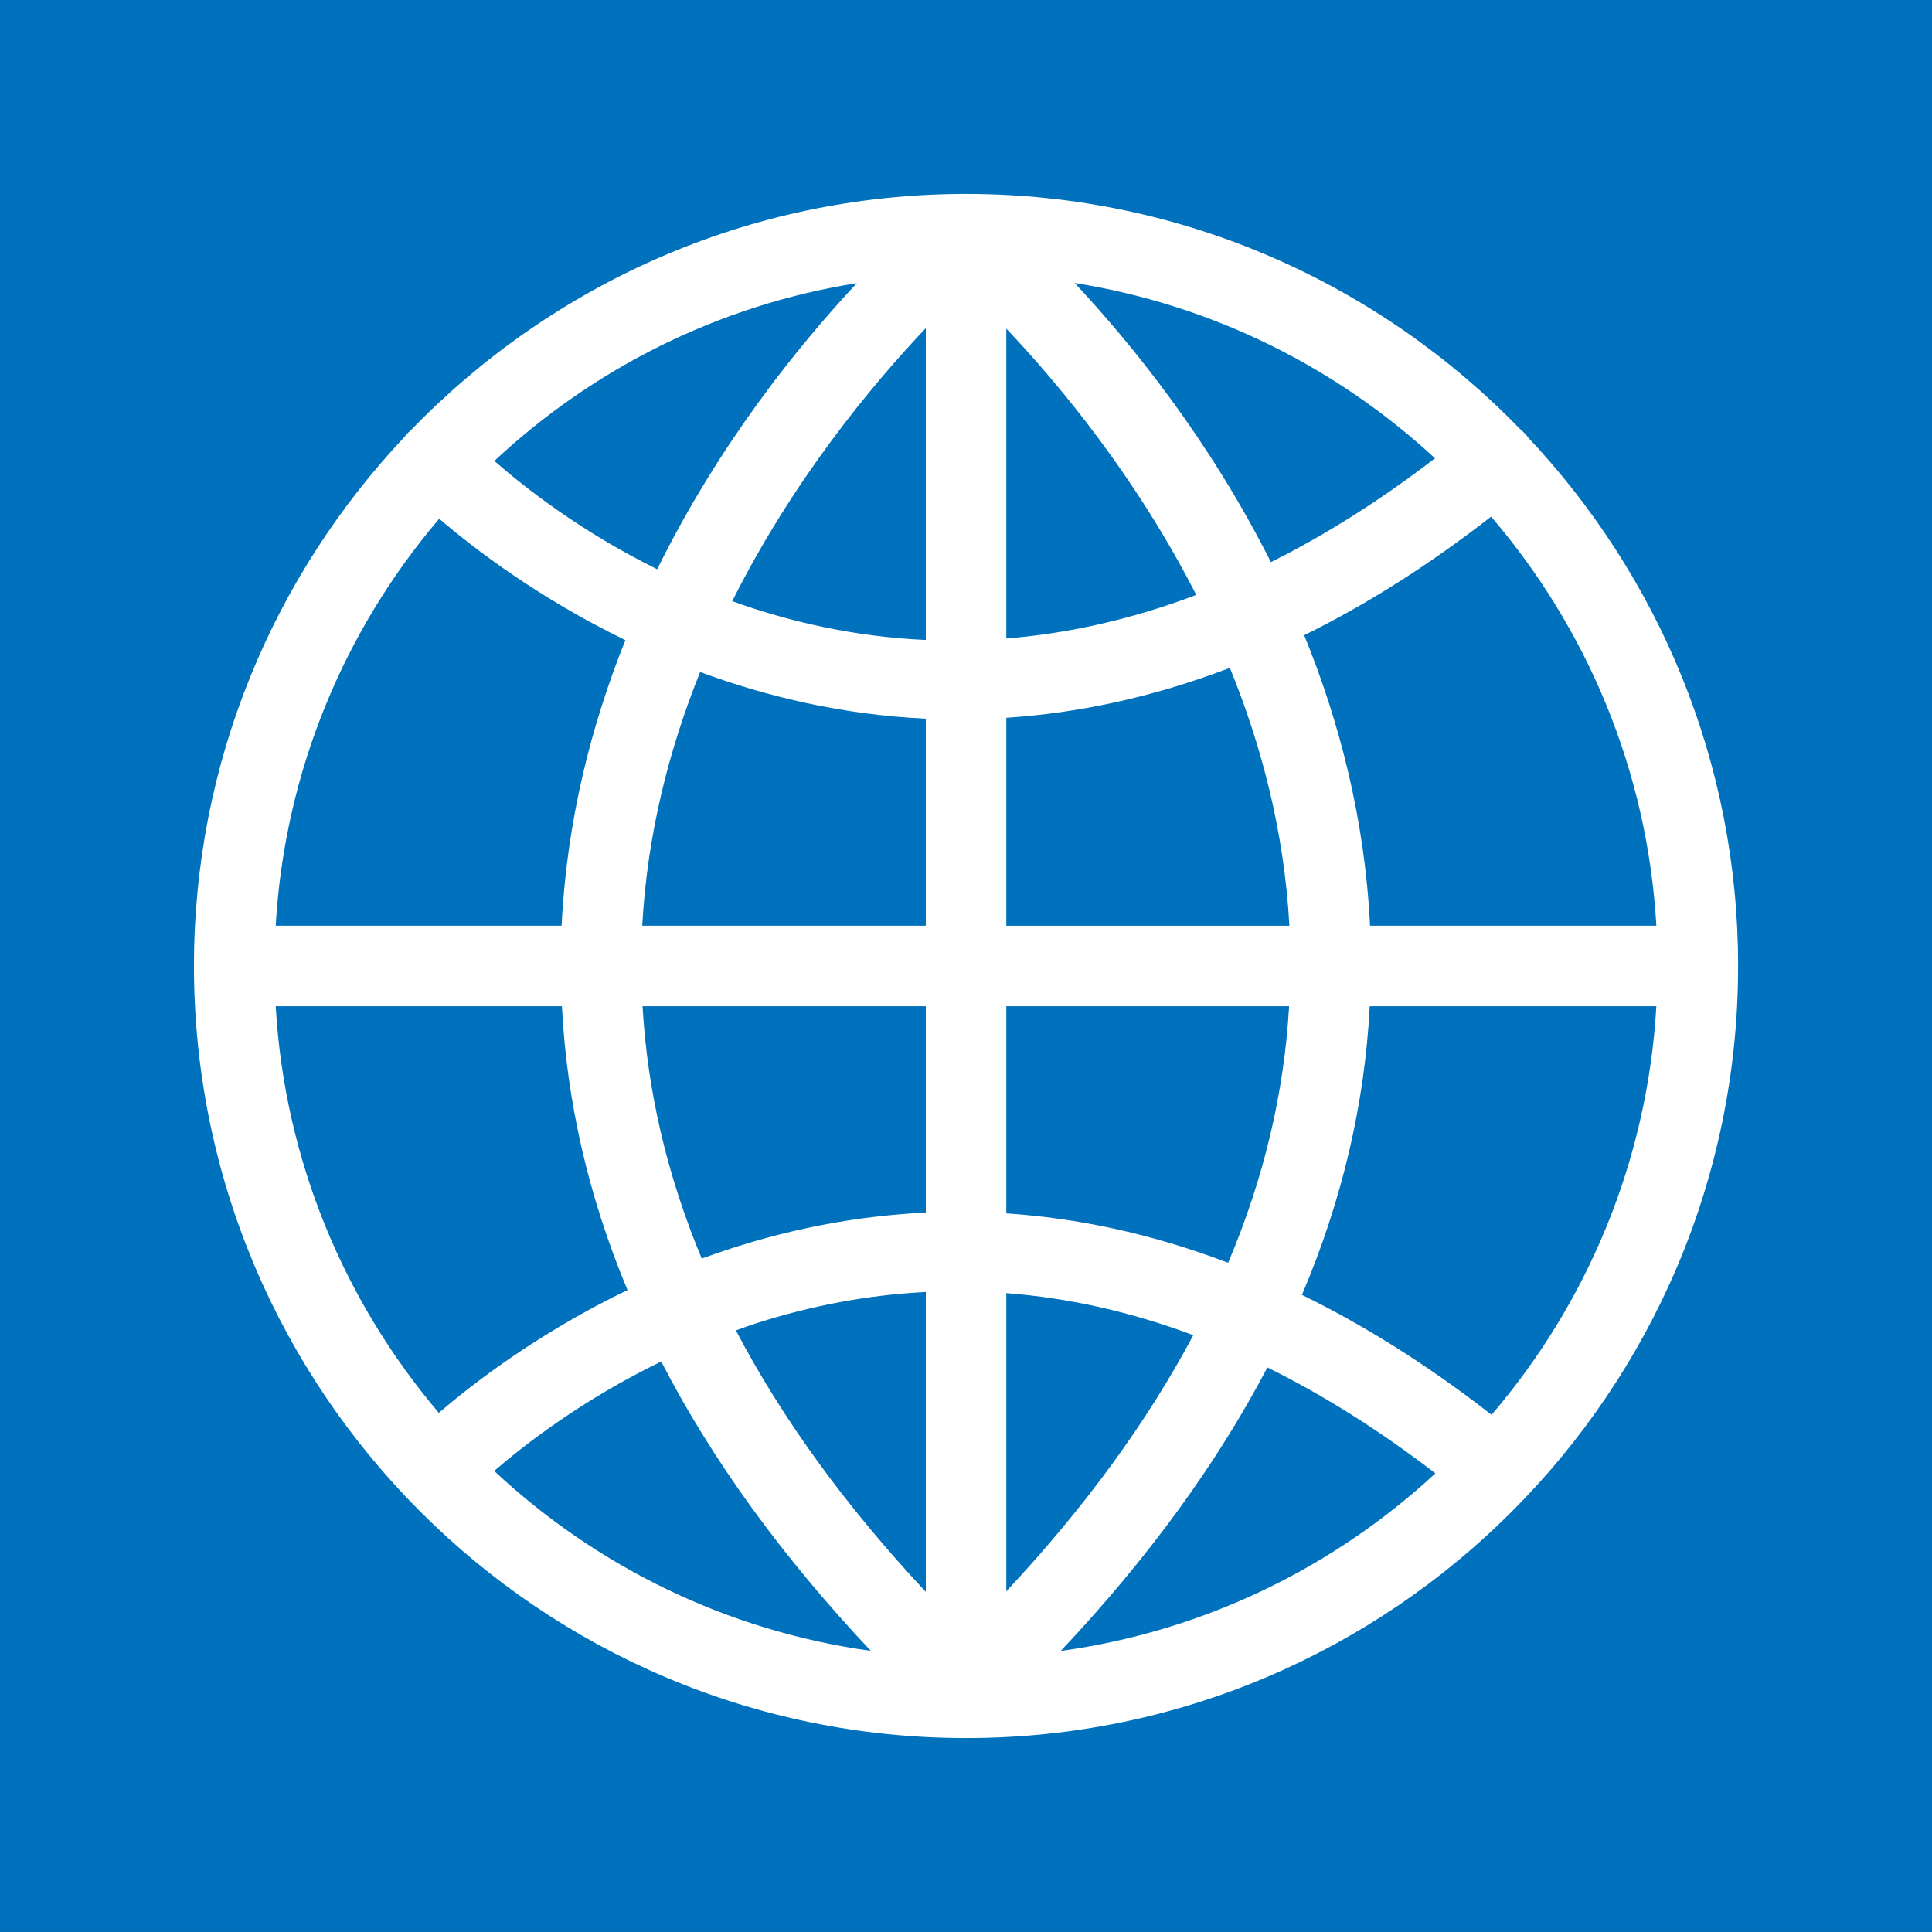 <?xml version="1.0" encoding="utf-8"?>
<!-- Generator: Adobe Illustrator 22.1.0, SVG Export Plug-In . SVG Version: 6.00 Build 0)  -->
<svg version="1.1" id="_x3C_Layer_x3E_" xmlns="http://www.w3.org/2000/svg" xmlns:xlink="http://www.w3.org/1999/xlink" x="0px"
	 y="0px" viewBox="0 0 96 96" style="enable-background:new 0 0 96 96;" xml:space="preserve">
<rect x="0" y="0" width="96" height="96" fill="#333333" stroke="none"/>
<style type="text/css">
	.st0{fill:#0071BC;}
	.st1{fill:#FFFFFF;}
</style>
<rect x="0.001" y="-0.001" class="st0" width="96.001" height="96"/>
<path class="st1" d="M75.915,21.721c-0.018-0.023-0.028-0.047-0.047-0.069
	c-0.09-0.109-0.189-0.205-0.296-0.29C68.592,14.14,58.816,9.636,48.003,9.636
	c-10.839,0-20.635,4.525-27.619,11.776c-0.025,0.022-0.054,0.037-0.079,0.061
	c-0.078,0.074-0.143,0.156-0.207,0.239C13.621,28.583,9.638,37.832,9.638,47.999
	c0,21.154,17.21,38.365,38.365,38.365c21.153,0,38.363-17.211,38.363-38.365
	C86.366,37.837,82.387,28.592,75.915,21.721z M74.115,70.301
	c-3.22-2.51-6.367-4.465-9.421-5.959c2-4.709,3.12-9.496,3.367-14.343h14.242
	C81.857,57.724,78.848,64.769,74.115,70.301z M13.7,49.999h14.221
	c0.243,4.765,1.323,9.472,3.26,14.103c-4.364,2.103-7.593,4.571-9.375,6.103
	C17.121,64.686,14.144,57.679,13.7,49.999z M21.823,25.774
	c1.772,1.519,4.959,3.951,9.252,6.034c-1.707,4.251-2.918,9.016-3.169,14.191
	H13.7C14.144,38.311,17.128,31.296,21.823,25.774z M46.003,31.8
	c-3.551-0.161-6.781-0.904-9.62-1.927c3.019-6.015,6.909-10.709,9.62-13.566
	V31.8z M46.003,35.711v10.288H31.913c0.247-4.556,1.34-8.793,2.877-12.607
	C38.088,34.613,41.855,35.517,46.003,35.711z M46.003,49.999v10.254
	c-4.113,0.192-7.854,1.081-11.133,2.285c-1.727-4.136-2.7-8.32-2.942-12.539
	H46.003z M37.535,65.768c2.82-0.91,5.644-1.425,8.468-1.57v14.899
	c-3.985-4.259-7.133-8.595-9.438-12.989C36.887,65.992,37.204,65.875,37.535,65.768z
	 M50.003,64.255c3.102,0.237,6.2,0.931,9.291,2.089
	c-2.288,4.306-5.389,8.554-9.291,12.727V64.255z M50.003,60.293V49.999h14.052
	c-0.246,4.29-1.248,8.544-3.029,12.748
	C57.163,61.275,53.474,60.521,50.003,60.293z M50.003,45.999V35.667
	c3.497-0.23,7.214-0.989,11.108-2.482c1.58,3.867,2.706,8.177,2.958,12.815
	H50.003z M50.003,31.727V16.331c2.663,2.809,6.452,7.383,9.438,13.23
	C56.131,30.817,52.975,31.486,50.003,31.727z M53.4,14.063
	c6.849,1.085,13.028,4.202,17.904,8.71c-2.792,2.145-5.516,3.844-8.154,5.159
	C60.109,21.884,56.275,17.138,53.4,14.063z M32.656,28.285
	c-3.753-1.853-6.527-4.011-8.092-5.382c4.892-4.571,11.111-7.735,18.014-8.834
	C39.647,17.202,35.721,22.071,32.656,28.285z M32.855,67.654
	c2.522,4.888,5.998,9.687,10.417,14.377C36.09,81.037,29.612,77.817,24.556,73.09
	C26.139,71.723,28.991,69.529,32.855,67.654z M62.976,67.948
	c2.793,1.38,5.577,3.13,8.347,5.262c-5.043,4.669-11.483,7.843-18.615,8.824
	C57.039,77.437,60.466,72.735,62.976,67.948z M68.076,45.999
	c-0.256-5.275-1.513-10.123-3.271-14.435c3.012-1.484,6.114-3.421,9.287-5.893
	c4.745,5.537,7.766,12.591,8.212,20.328H68.076z"/>
</svg>
